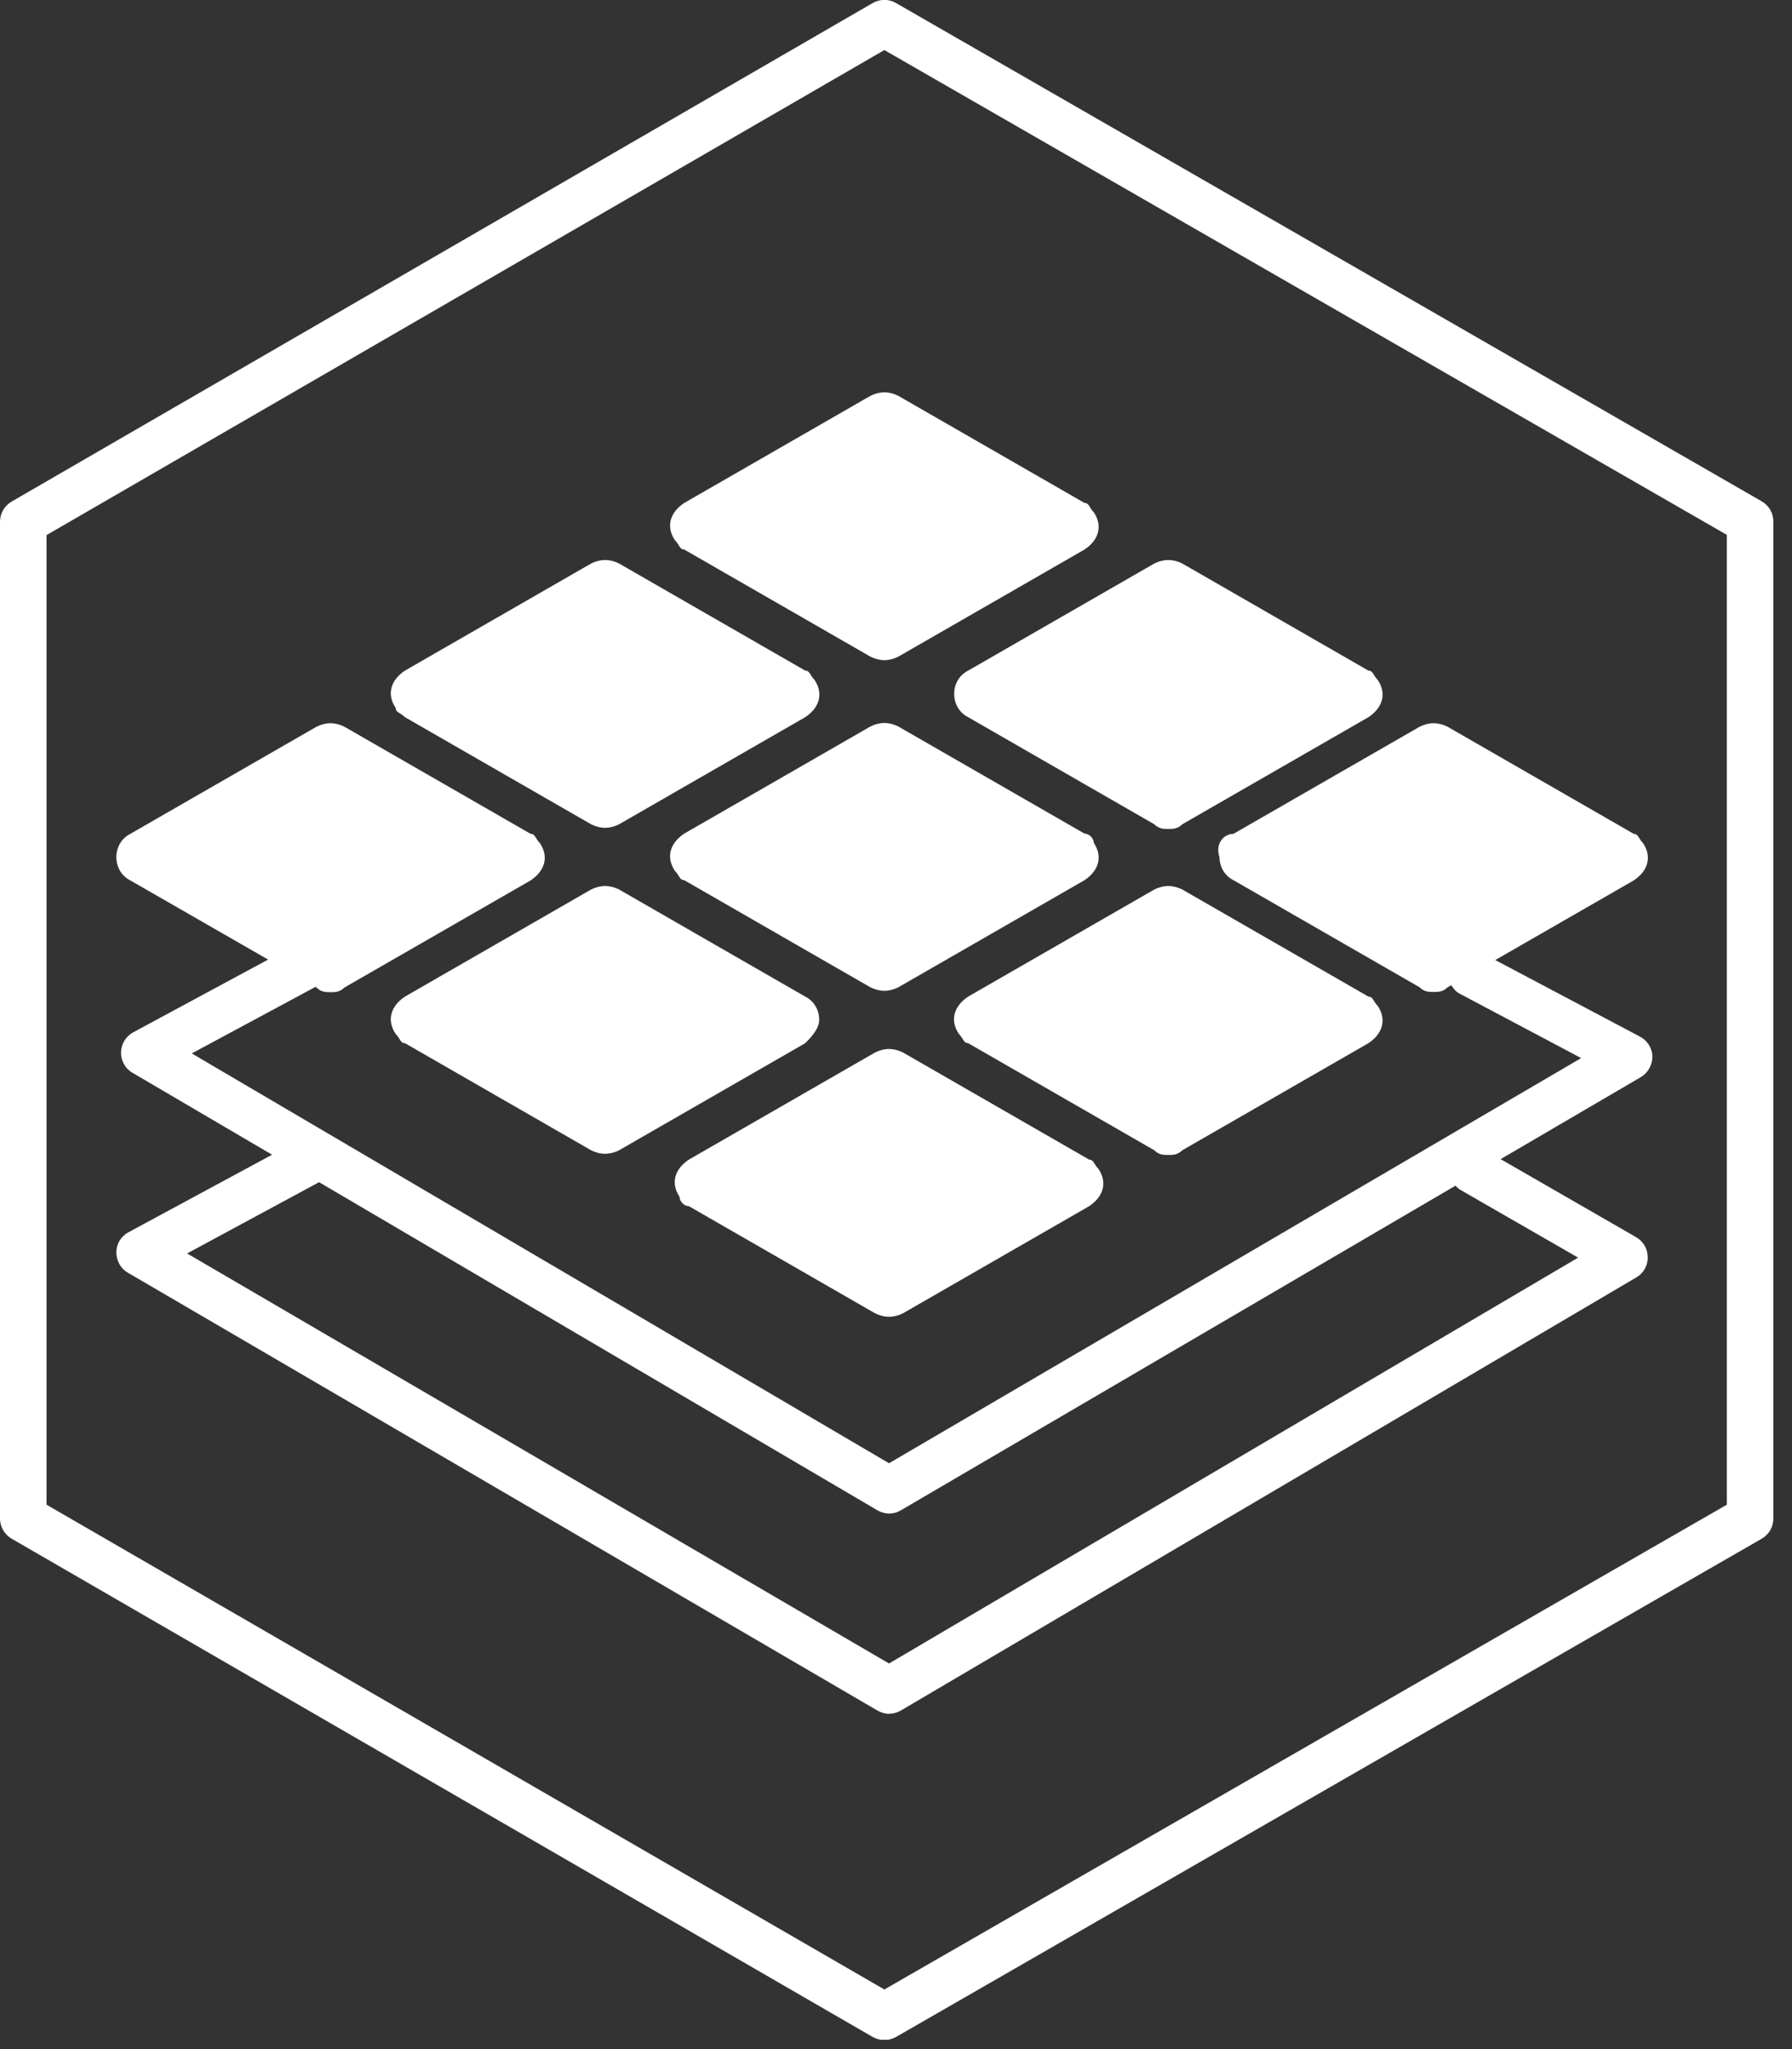 <svg width="77" height="88" viewBox="0 0 77 88" fill="none" xmlns="http://www.w3.org/2000/svg">
<rect x="0" y="0" width="77" height="88" fill="#333333" stroke="none"/>
<g clip-path="url(#clip0_203_3595)">
<path d="M75.7 21.53L38.5 0.13C38.19 -0.05 37.81 -0.05 37.5 0.13L0.5 21.54C0.19 21.72 0 22.05 0 22.41V65.21C0 65.57 0.19 65.9 0.5 66.08L37.5 87.48C37.66 87.57 37.83 87.61 38 87.61C38.17 87.61 38.34 87.57 38.5 87.48L75.7 66.08C76.01 65.9 76.2 65.57 76.2 65.21V22.4C76.2 22.04 76.01 21.71 75.7 21.53ZM74.2 64.62L38 85.44L2 64.62V22.98L38 2.15L74.2 22.97V64.61V64.62Z" fill="white"/>
<path d="M41 29.8C41 30.2 41.2 30.6 41.6 30.8L49.6 35.4C49.8 35.6 50 35.6 50.2 35.6C50.4 35.6 50.6 35.6 50.8 35.4L58.8 30.8C59.4 30.4 59.6 29.8 59.2 29.2C59 29 59 28.8 58.8 28.8L50.8 24.2C50.4 24 50 24 49.6 24.2L41.6 28.8C41.2 29 41 29.4 41 29.8Z" fill="white"/>
<path d="M46.6 35.8L38.6 31.2C38.2 31 37.8 31 37.4 31.2L29.4 35.8C28.8 36.2 28.6 36.8 29 37.4C29.2 37.6 29.2 37.8 29.4 37.8L37.4 42.4C37.8 42.6 38.2 42.6 38.6 42.4L46.6 37.8C47.2 37.4 47.4 36.8 47 36.2C47 36 46.8 35.8 46.6 35.8Z" fill="white"/>
<path d="M50.2 49.6C50.4 49.6 50.6 49.6 50.8 49.4L58.8 44.8C59.4 44.4 59.6 43.8 59.2 43.2C59 43 59 42.8 58.8 42.8L50.8 38.2C50.4 38 50 38 49.6 38.2L41.6 42.8C41 43.2 40.8 43.8 41.2 44.4C41.4 44.6 41.4 44.8 41.6 44.8L49.6 49.4C49.8 49.6 50 49.6 50.2 49.6Z" fill="white"/>
<path d="M35.2 43.8C35.2 43.4 35 43 34.6 42.8L26.6 38.2C26.2 38 25.8 38 25.4 38.2L17.4 42.8C16.8 43.2 16.6 43.8 17 44.4C17.2 44.6 17.2 44.8 17.4 44.8L25.4 49.4C25.8 49.6 26.2 49.6 26.6 49.4L34.6 44.8C34.8 44.6 35.2 44.2 35.2 43.8Z" fill="white"/>
<path d="M29.6 51.8L37.6 56.4C38 56.6 38.4 56.6 38.8 56.4L46.8 51.8C47.4 51.4 47.6 50.8 47.2 50.2C47 50 47 49.8 46.8 49.8L38.8 45.2C38.4 45 38 45 37.6 45.2L29.6 49.8C29 50.2 28.8 50.8 29.2 51.4C29.2 51.6 29.4 51.8 29.6 51.8Z" fill="white"/>
<path d="M17.4 30.8L25.4 35.4C25.8 35.6 26.2 35.6 26.6 35.4L34.6 30.8C35.2 30.4 35.4 29.8 35 29.2C34.8 29 34.8 28.8 34.6 28.8L26.6 24.2C26.2 24 25.8 24 25.4 24.2L17.4 28.8C16.8 29.2 16.6 29.8 17 30.4C17 30.6 17.2 30.6 17.4 30.8Z" fill="white"/>
<path d="M37.4 17L29.4 21.6C28.8 22 28.6 22.6 29 23.2C29.2 23.4 29.2 23.6 29.4 23.6L37.4 28.2C37.8 28.4 38.2 28.4 38.6 28.2L46.6 23.6C47.2 23.2 47.4 22.6 47 22C46.8 21.8 46.8 21.6 46.6 21.6L38.6 17C38.2 16.8 37.8 16.8 37.4 17Z" fill="white"/>
<path d="M52.4 36.8C52.4 37.2 52.6 37.6 53 37.8L61 42.4C61.2 42.6 61.4 42.6 61.6 42.6C61.8 42.6 62 42.6 62.2 42.4L62.36 42.31C62.45 42.46 62.57 42.6 62.73 42.68L67.94 45.44L38.2 62.84L8.24 45.24L13.56 42.38L13.6 42.41C13.8 42.61 14 42.61 14.2 42.61C14.4 42.61 14.6 42.61 14.8 42.41L22.8 37.81C23.4 37.41 23.6 36.81 23.2 36.21C23 36.01 23 35.81 22.8 35.81L14.8 31.21C14.4 31.01 14 31.01 13.6 31.21L5.6 35.81C5.2 36.01 5 36.41 5 36.81C5 37.21 5.2 37.61 5.6 37.81L11.52 41.21L5.73 44.33C5.41 44.5 5.21 44.83 5.2 45.19C5.19 45.55 5.38 45.89 5.69 46.07L11.69 49.59L5.52 52.92C5.2 53.09 5 53.42 5 53.78C5 54.14 5.18 54.48 5.5 54.66L37.7 73.46C37.86 73.55 38.03 73.6 38.2 73.6C38.37 73.6 38.55 73.55 38.71 73.46L70.31 54.86C70.62 54.68 70.81 54.35 70.8 53.99C70.8 53.63 70.61 53.31 70.3 53.13L64.48 49.78L70.5 46.26C70.81 46.08 71 45.74 71 45.38C71 45.02 70.79 44.69 70.47 44.52L64.25 41.23L70.2 37.81C70.8 37.41 71 36.81 70.6 36.21C70.4 36.01 70.4 35.81 70.2 35.81L62.2 31.21C61.8 31.01 61.4 31.01 61 31.21L53 35.81C52.6 35.81 52.2 36.21 52.4 36.81V36.8ZM62.7 51.07L67.81 54.01L38.2 71.44L8.04 53.83L13.71 50.77L37.7 64.86C37.86 64.95 38.03 65 38.21 65C38.39 65 38.56 64.95 38.71 64.86L62.54 50.92C62.59 50.97 62.64 51.03 62.7 51.06V51.07Z" fill="white"/>
</g>
<defs>
<clipPath id="clip0_203_3595">
<rect width="76.2" height="87.6" fill="white"/>
</clipPath>
</defs>
</svg>
